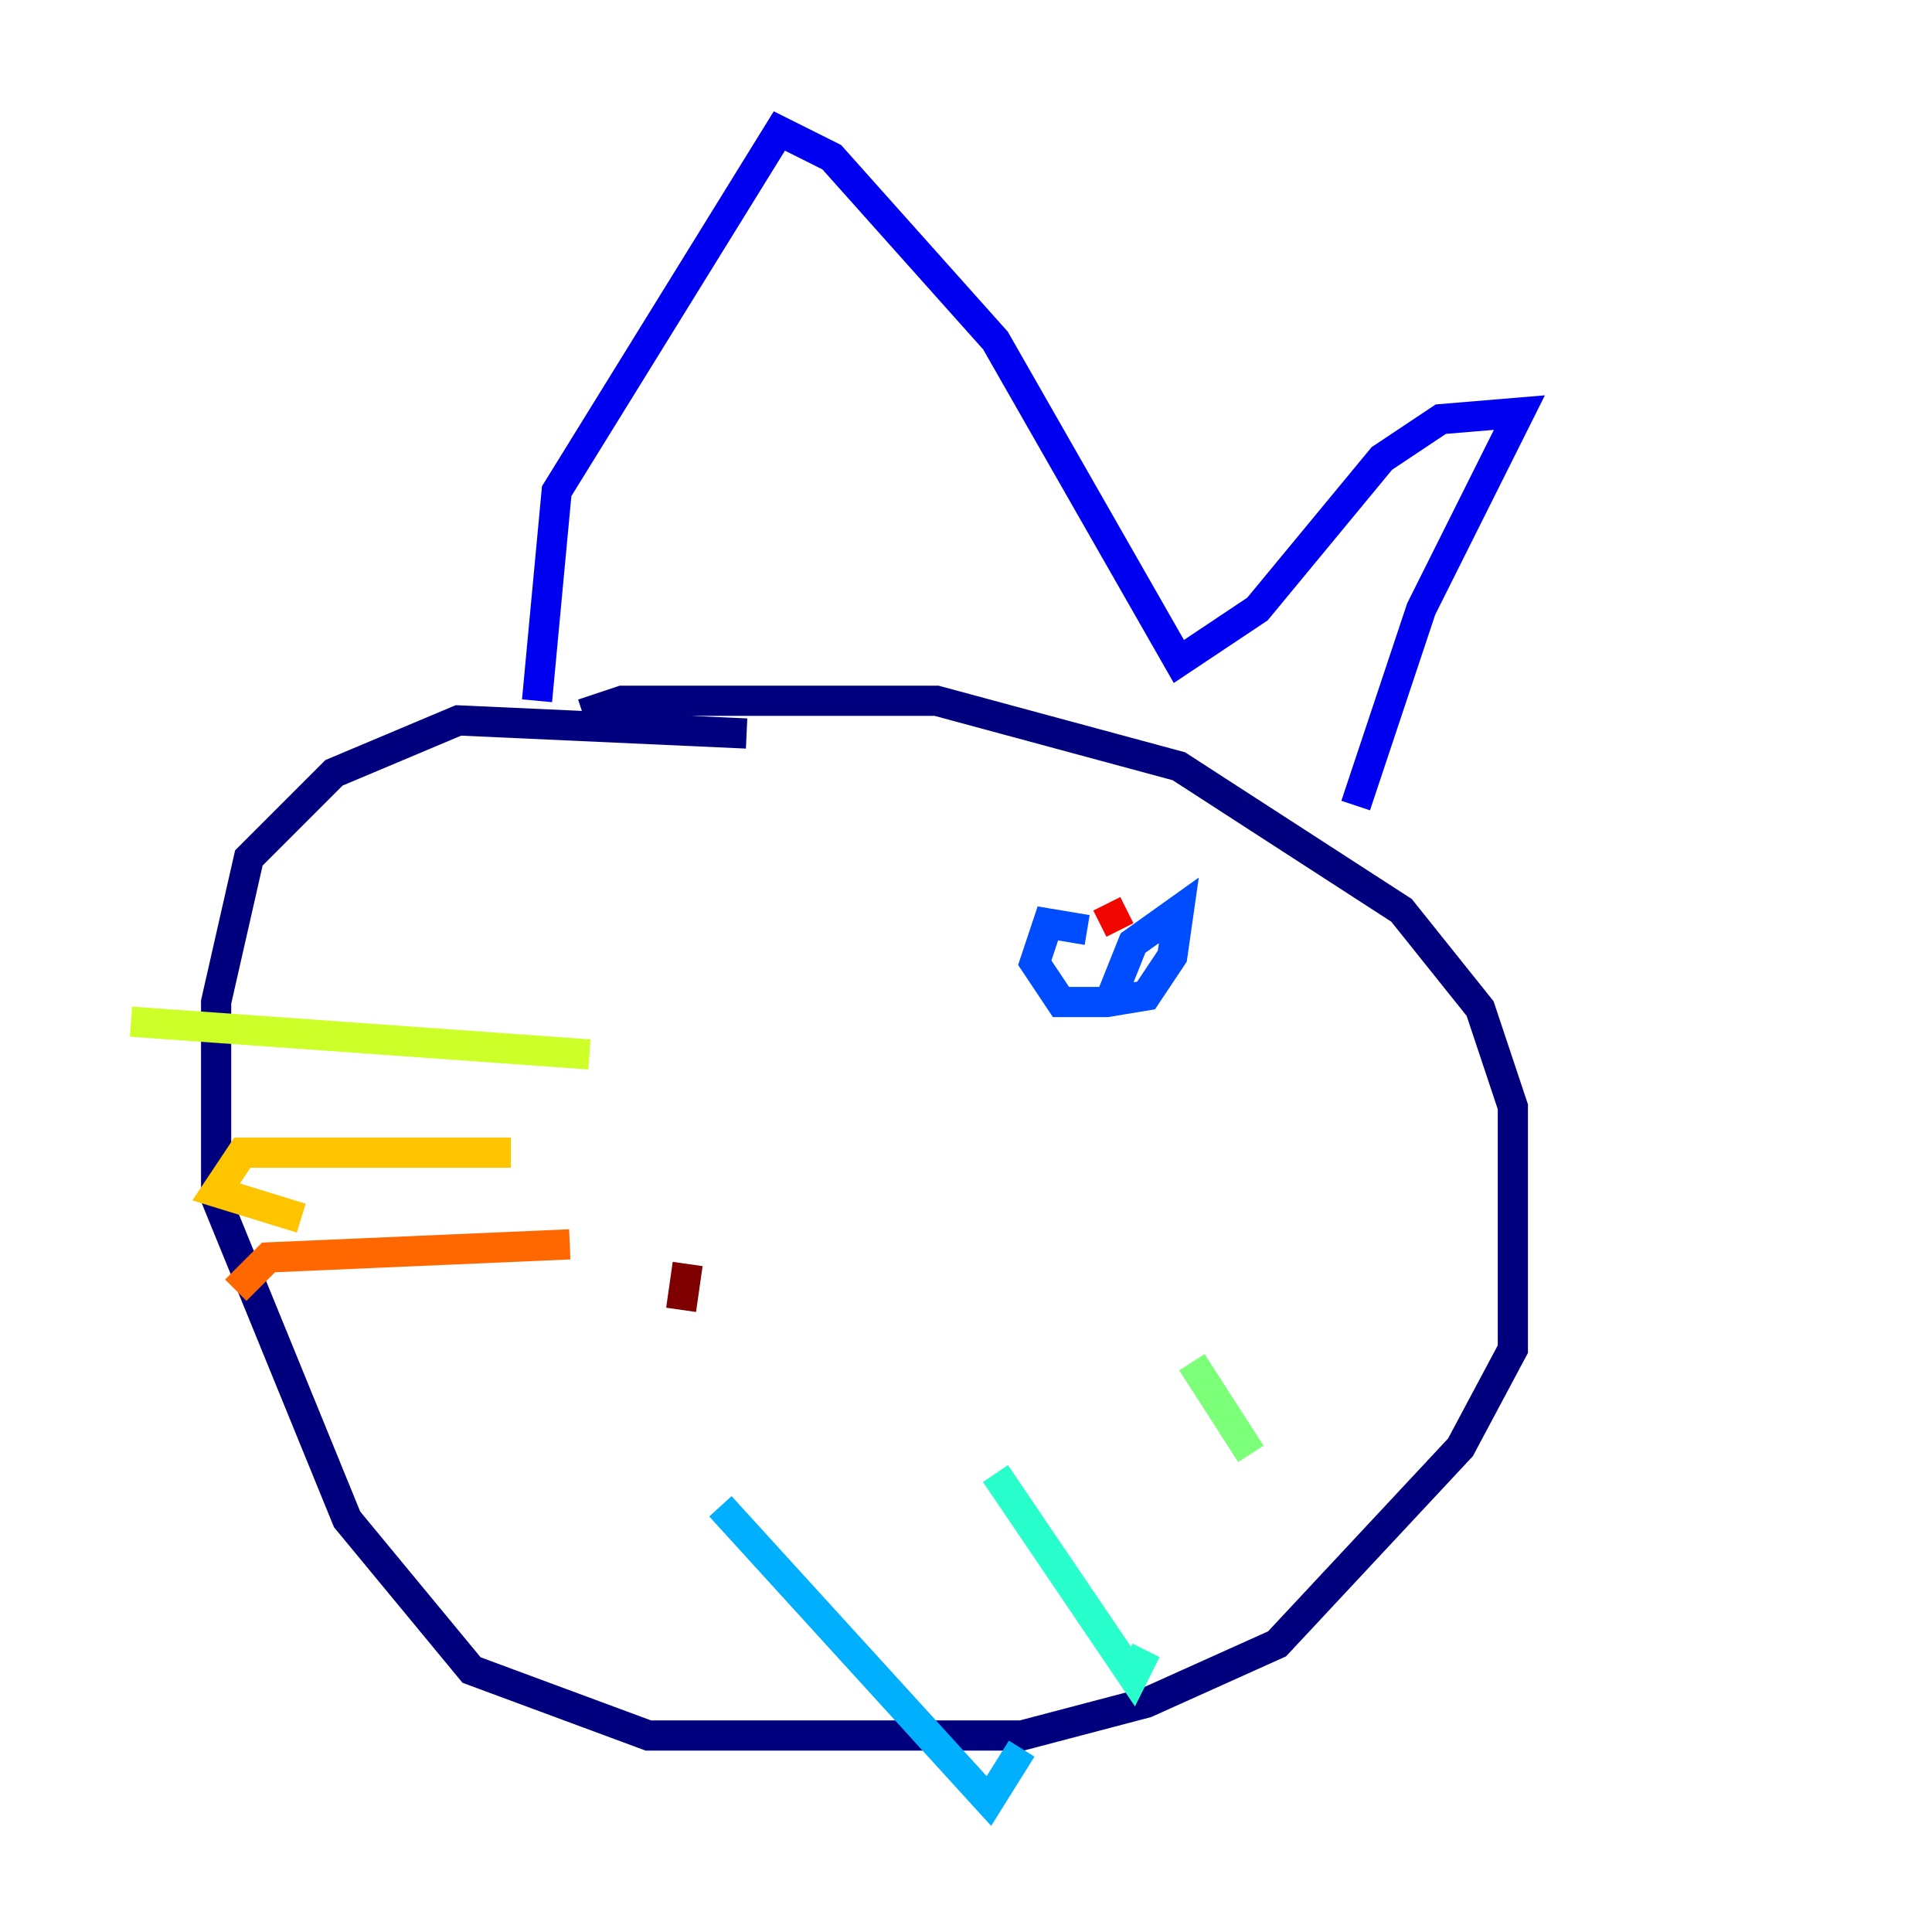 <?xml version="1.0" encoding="utf-8" ?>
<svg baseProfile="tiny" height="128" version="1.2" viewBox="0,0,128,128" width="128" xmlns="http://www.w3.org/2000/svg" xmlns:ev="http://www.w3.org/2001/xml-events" xmlns:xlink="http://www.w3.org/1999/xlink"><defs /><polyline fill="none" points="49.464,48.597 30.373,47.729 22.129,51.2 16.488,56.841 14.319,66.386 14.319,79.403 22.997,100.664 31.241,110.644 42.956,114.983 67.688,114.983 75.932,112.814 84.61,108.909 96.759,95.891 100.231,89.383 100.231,73.329 98.061,66.82 92.854,60.312 78.102,50.766 62.047,46.427 41.22,46.427 38.617,47.295" stroke="#00007f" stroke-width="2" /><polyline fill="none" points="35.58,46.427 36.881,32.542 51.634,8.678 55.105,10.414 65.953,22.563 78.102,43.824 83.308,40.352 91.552,30.373 95.458,27.77 100.664,27.336 94.156,40.352 89.817,53.37" stroke="#0000f1" stroke-width="2" /><polyline fill="none" points="72.027,61.614 69.424,61.18 68.556,63.783 70.291,66.386 73.329,66.386 75.932,65.953 77.668,63.349 78.102,60.312 75.064,62.481 73.329,66.82" stroke="#004cff" stroke-width="2" /><polyline fill="none" points="47.729,99.797 65.519,119.322 67.688,115.851" stroke="#00b0ff" stroke-width="2" /><polyline fill="none" points="65.953,97.627 75.064,111.078 75.932,109.342" stroke="#29ffcd" stroke-width="2" /><polyline fill="none" points="78.969,90.251 82.875,96.325" stroke="#7cff79" stroke-width="2" /><polyline fill="none" points="39.051,69.858 8.678,67.688" stroke="#cdff29" stroke-width="2" /><polyline fill="none" points="33.844,76.366 16.054,76.366 14.319,78.969 19.959,80.705" stroke="#ffc400" stroke-width="2" /><polyline fill="none" points="37.749,82.441 17.79,83.308 15.62,85.478" stroke="#ff6700" stroke-width="2" /><polyline fill="none" points="74.197,61.614 73.329,59.878" stroke="#f10700" stroke-width="2" /><polyline fill="none" points="45.125,86.78 45.559,83.742" stroke="#7f0000" stroke-width="2" /></svg>